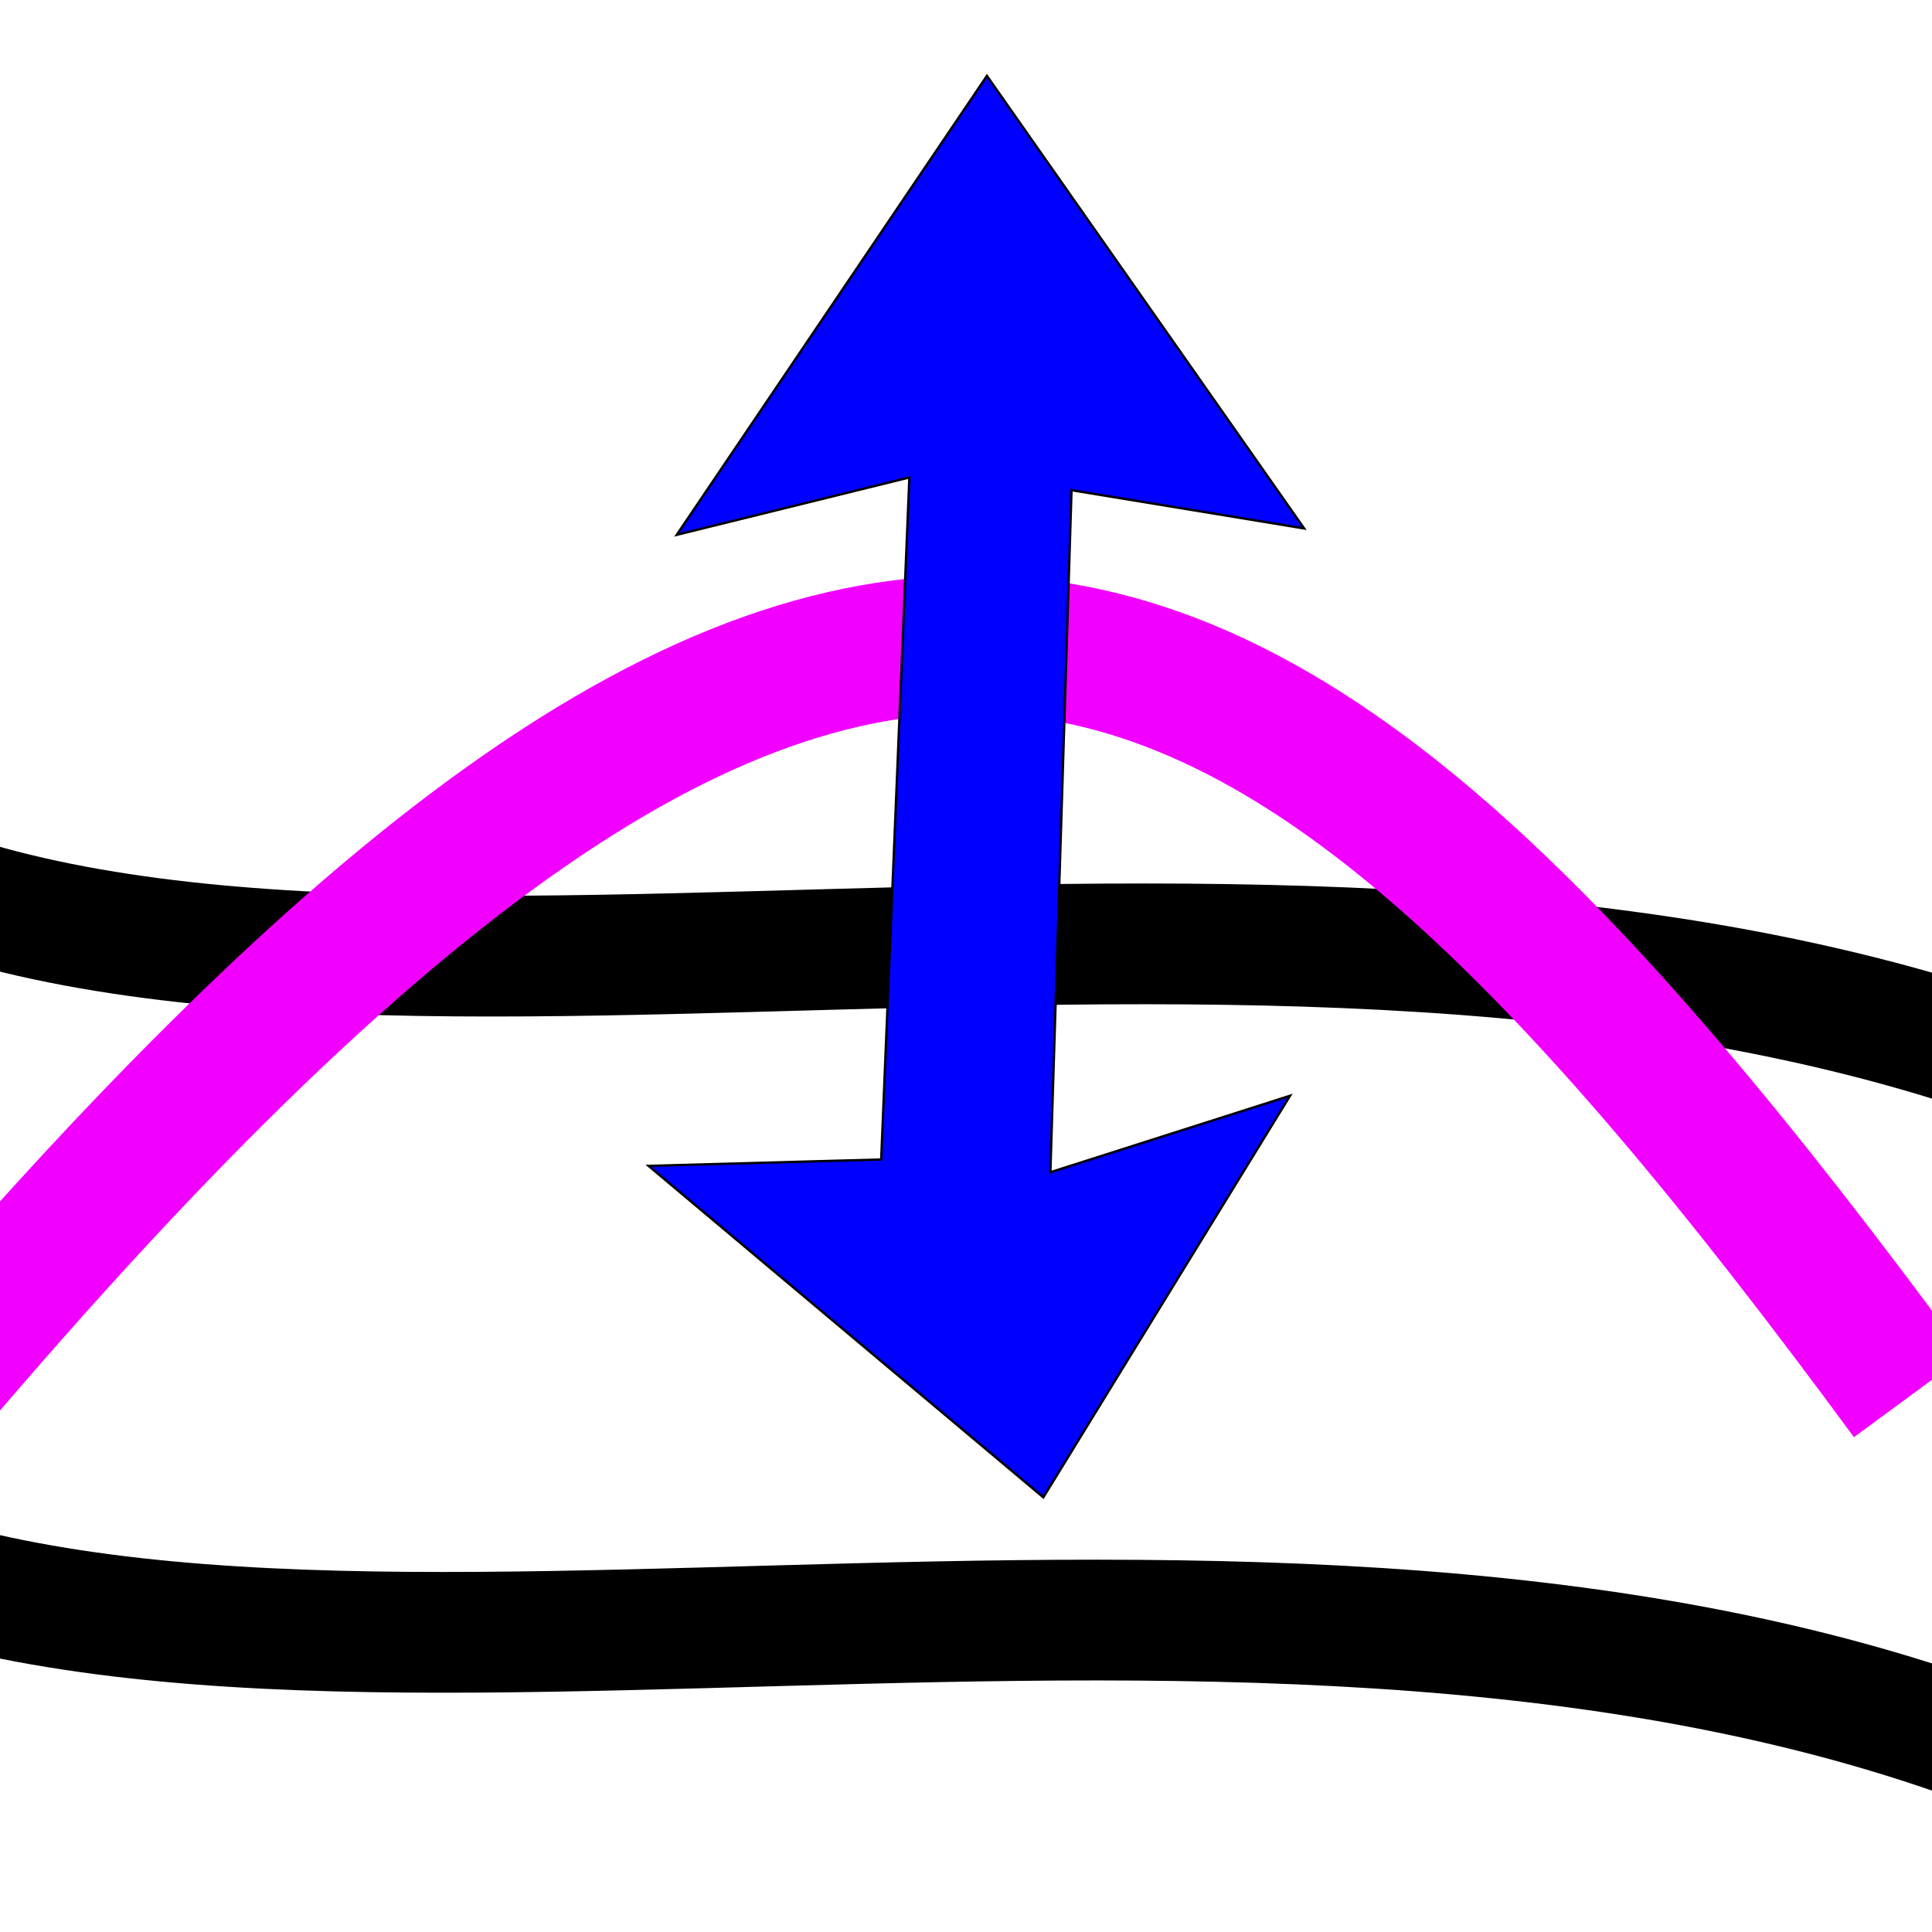 <?xml version="1.0" encoding="UTF-8" standalone="no"?>
<!-- Created with Inkscape (http://www.inkscape.org/) -->

<svg
   xmlns:osb="http://www.openswatchbook.org/uri/2009/osb"
   xmlns:dc="http://purl.org/dc/elements/1.1/"
   xmlns:cc="http://creativecommons.org/ns#"
   xmlns:rdf="http://www.w3.org/1999/02/22-rdf-syntax-ns#"
   xmlns:svg="http://www.w3.org/2000/svg"
   xmlns="http://www.w3.org/2000/svg"
   xmlns:xlink="http://www.w3.org/1999/xlink"
   xmlns:sodipodi="http://sodipodi.sourceforge.net/DTD/sodipodi-0.dtd"
   xmlns:inkscape="http://www.inkscape.org/namespaces/inkscape"
   width="800"
   height="800"
   id="svg2"
   version="1.1"
   inkscape:version="0.48.4 r9939"
   sodipodi:docname="elevate_edge.svg">
  <defs
     id="defs4">
    <linearGradient
       id="linearGradient3823"
       osb:paint="solid">
      <stop
         style="stop-color:#0000b5;stop-opacity:1;"
         offset="0"
         id="stop3825" />
    </linearGradient>
    <filter
       inkscape:collect="always"
       id="filter3809"
       color-interpolation-filters="sRGB">
      <feGaussianBlur
         inkscape:collect="always"
         stdDeviation="3.959"
         id="feGaussianBlur3811" />
    </filter>
    <linearGradient
       inkscape:collect="always"
       xlink:href="#linearGradient3823"
       id="linearGradient3827"
       x1="224.314"
       y1="332.362"
       x2="429.972"
       y2="332.362"
       gradientUnits="userSpaceOnUse" />
  </defs>
  <sodipodi:namedview
     id="base"
     pagecolor="#ffffff"
     bordercolor="#666666"
     borderopacity="1.0"
     inkscape:pageopacity="0.0"
     inkscape:pageshadow="2"
     inkscape:zoom="0.35"
     inkscape:cx="350"
     inkscape:cy="520"
     inkscape:document-units="px"
     inkscape:current-layer="layer1"
     showgrid="false"
     inkscape:window-width="1855"
     inkscape:window-height="1056"
     inkscape:window-x="65"
     inkscape:window-y="24"
     inkscape:window-maximized="1" />
  <g
     inkscape:label="Ebene 1"
     inkscape:groupmode="layer"
     id="layer1"
     transform="translate(0,-252.362)">
    <path
       style="fill:none;stroke:#000024;stroke-width:44.191;stroke-linecap:butt;stroke-linejoin:miter;stroke-miterlimit:4;stroke-opacity:1;stroke-dasharray:none"
       d="m -914.007,-72.402 c 1.215,20.082 5.55,38.459 8.124,57.868 1.313,9.901 -1.564,20.805 0,30.636 -0.621,6.836 4.237,11.092 5.416,17.02 1.247,6.271 -1.622,14.307 0,20.424 4.623,17.436 5.416,29.192 5.416,51.06 0,36.913 9.097,103.076 -2.708,132.756 -4.386,11.028 0.56,31.928 -2.708,44.252 -3.405,12.843 6.267,43.376 2.708,61.272 -2.386,11.999 -6.463,24.921 -8.124,37.444 -2.404,18.131 0.174,36.353 -2.708,54.464 -3.823,24.027 3.207,50.698 0,74.888 -2.647,19.961 -4.301,38.647 -8.124,57.868 -4.125,20.742 0.117,46.775 -2.708,68.08 -3.928,29.628 -2.708,61.137 -2.708,91.908 0,64.954 2.708,126.668 2.708,190.624 0,14.751 0,29.501 0,44.252 0,1.794 0.871,16.473 0,17.02 -1.615,1.015 -3.801,-1.015 -5.416,0 -0.807,0.507 0.903,3.404 0,3.404 -4.699,0 4.28,-28.494 5.416,-30.636"
       id="path3755"
       inkscape:connector-curvature="0" />
    <path
       style="fill:none;stroke:#000024;stroke-width:43.908;stroke-linecap:butt;stroke-linejoin:miter;stroke-miterlimit:4;stroke-opacity:1;stroke-dasharray:none"
       d="m 1504.976,515.957 c -5.671,67.427 -5.493,135.973 -5.493,204.402 0,18.682 1.931,37.508 0,56.046 -1.047,10.053 -4.378,19.628 -5.493,29.671 -3.496,31.474 -2.376,71.457 2.747,102.201 4.651,27.911 -1.073,62.487 -5.493,89.014 -4.995,29.98 1.466,61.969 -2.747,92.31 -0.952,6.856 -4.358,12.966 -5.493,19.781 -2.203,13.222 -2.799,26.624 -5.493,39.562 -3.43,16.469 2.329,35.976 0,52.749 -0.743,5.354 -4.38,10.603 -2.747,16.484 0.999,3.597 6.895,34.513 5.493,39.562 -1.295,4.662 -4.199,8.525 -5.493,13.187 -4.453,16.034 -8.387,51.868 -5.493,69.233 0.402,2.41 1.831,4.396 2.747,6.594 0.916,3.297 2.271,6.463 2.747,9.89 1.03,7.415 -1.229,15.702 0,23.078 2.679,16.078 4.296,35.249 8.24,49.452 2.784,10.025 -3.938,26.811 0,36.265 3.277,7.867 3.213,18.161 5.493,26.374 0.869,3.128 -2.285,8.062 0,9.89 2.409,1.928 5.831,1.369 8.24,3.297 1.096,0.877 0,14.484 0,16.484 0,7.518 2.634,23.347 0,29.671 -3.27,7.85 -8.24,17.071 -8.24,26.375 0,7.178 -2.08,10.339 -5.493,16.484 -0.718,1.293 -3.662,4.396 -2.747,3.297 13.717,-16.465 9.531,-27.924 24.72,-46.155"
       id="path3759"
       inkscape:connector-curvature="0" />
    <path
       style="fill:none;stroke:#00c000;stroke-width:100;stroke-linecap:butt;stroke-linejoin:miter;stroke-miterlimit:4;stroke-opacity:1;stroke-dasharray:none"
       d="m -2036.624,329.166 c 29.606,7.464 63.807,9.891 94.286,2.857 4.997,-1.153 9.257,-4.708 14.286,-5.714 10.96,-2.192 23.212,-1.012 34.286,-2.857 3.997,-0.666 10.289,-5.048 14.286,-5.714 2.818,-0.47 5.861,0.904 8.572,0 7.404,-2.468 12.293,-6.645 20,-8.571 13.087,-3.272 43.476,5.405 54.286,0 9.105,-4.553 18.316,-5.153 28.571,-8.571 11.954,5.174 3.305,-4.51 5.714,-5.714 8.204,-4.102 26.513,1.303 34.286,2.857 21.508,4.302 60.79,-6.403 80,0 6.717,2.239 12.819,4.278 20,5.714 18.483,3.696 36.222,-0.307 54.286,5.714 14.384,4.795 34.544,-5.611 48.572,0 3.188,1.275 5.5,4.179 8.571,5.714 5.303,2.652 14.338,-1.887 20,0 33.211,11.07 70.068,8.571 105.714,8.571 32.817,0 63.905,-2.857 97.143,-2.857 7.585,0 23.997,-2.477 31.429,0 3.258,1.086 5.383,4.439 8.571,5.714 10.371,4.149 22.35,-2.857 31.429,-2.857 0.8,0 51.298,-0.131 51.429,0 1.541,1.541 4.74,11.429 -2.857,11.429"
       id="path3769"
       inkscape:connector-curvature="0" />
    <path
       style="fill:none;stroke:#0000cf;stroke-width:55.847;stroke-linecap:butt;stroke-linejoin:miter;stroke-miterlimit:4;stroke-opacity:1;stroke-dasharray:none"
       d="m -735.34,734.806 c -54.629,-5.318 -100.89,22.594 -154.457,4.868 -2.983,-0.987 -8.948,-0.892 -12.258,-1.623 -6.433,-1.419 -9.182,-4.661 -14.71,-6.491 -1.462,-0.484 -4.172,0.968 -4.903,0 -0.731,-0.968 0.731,-2.278 0,-3.245 -0.186,-0.246 -27.989,-20.621 -29.42,-21.094 -9.008,-2.981 -22.013,-9.727 -31.872,-11.358 -1.586,-0.262 -3.543,0.6 -4.903,0 -1.52,-0.671 -1.16,-2.39 -2.452,-3.245 -0.804,-0.532 -22.706,-5.08 -26.969,-6.491 -3.74,-1.238 -6.15,-3.658 -9.807,-4.868 -2.572,-0.851 -10.395,-0.389 -12.258,-1.623 -8.526,-5.643 -25.989,-8.438 -39.227,-11.358 -3.993,-0.881 -7.613,-3.331 -12.258,-4.868 -2.572,-0.851 -10.302,1.295 -12.258,0 -4.641,-3.072 -11.804,-1.953 -19.613,-3.245 -3.546,-0.587 -6.34,-2.48 -9.807,-3.245 -15.416,-3.401 -27.878,-3.546 -41.679,-8.113 -3.269,-1.082 -8.989,1.082 -12.258,0 -0.731,-0.242 0.578,-1.24 0,-1.623 -1.133,-0.75 -5.875,0.49 -7.355,0 -3.54,-1.171 -6.267,-2.074 -9.807,-3.245 -2.615,-0.865 -7.192,0.865 -9.807,0 -9.629,-3.186 -17.532,-1.745 -26.969,-4.868 -3.269,-1.082 -8.989,1.082 -12.258,0 -4.887,-1.617 -9.823,-1.628 -14.71,-3.245 -2.572,-0.851 -10.302,1.295 -12.258,0 -0.578,-0.382 0.578,-1.24 0,-1.623 -2.452,-1.623 -12.258,1.623 -14.71,0 -0.578,-0.382 0.578,-1.24 0,-1.623 -2.01,-1.331 -16.197,-0.492 -19.613,-1.623 -1.126,-0.373 -24.116,2.98 -24.517,3.245 -0.578,0.382 0.578,1.24 0,1.623 -0.938,0.621 -11.399,0 -12.258,0 -1.635,0 -3.269,0 -4.903,0 0,0.541 0.731,1.381 0,1.623 -8.524,2.821 -22.734,-2.016 -31.872,0 -5.797,1.279 -8.587,1.623 -14.71,1.623 -1.496,0 -8.851,-0.632 -9.807,0 -0.578,0.382 0.731,1.381 0,1.623 -3.359,1.112 -8.874,0.503 -12.258,1.623 -2.067,0.684 -2.836,2.561 -4.903,3.245 -2.615,0.865 -7.192,-0.865 -9.807,0 -6.329,2.094 -8.381,2.774 -14.71,4.868 -1.48,0.49 -6.222,-0.75 -7.355,0 -6.336,4.193 -14.104,9.335 -19.613,12.981 -0.88,0.582 -2.06,4.609 -4.903,6.491 -1.734,1.147 1.096,3.417 0,4.868 -0.365,0.484 -1.635,0 -2.452,0 -0.817,0.541 -1.935,0.938 -2.452,1.623 -4.271,5.654 -0.783,3.763 -7.355,8.113 -1.226,0.811 1.226,4.057 0,4.868 -3.693,2.444 -6.922,9.449 -7.355,9.736 -0.532,0.352 -4.664,1.306 -4.903,1.623 -0.731,0.968 0.731,2.278 0,3.245 -0.365,0.484 -1.721,-0.242 -2.452,0 -3.613,1.196 -4.909,4.872 -7.355,6.491 -1.226,0.811 -6.129,-0.811 -7.355,0 -1.651,1.092 -1.293,2.051 -4.903,3.245 -7.583,2.509 -28.122,0 -36.775,0 -2.377,0 -21.342,0.958 -22.065,0 -1.101,-1.457 0.5,-5.629 2.452,-6.491 3.4,-1.5 8.294,0.656 12.258,0 4.269,-0.706 8.172,-2.164 12.258,-3.245"
       id="path3828"
       inkscape:connector-curvature="0" />
    <path
       style="fill:none;stroke:#000000;stroke-width:50;stroke-linecap:butt;stroke-linejoin:miter;stroke-miterlimit:4;stroke-opacity:1;stroke-dasharray:none"
       d="m 683.082,-322.089 c -0.4,-29.344 -19.559,-49.443 -24.081,-75.68 -0.324,-1.883 0.598,-4.086 0,-5.822 -2.022,-5.865 -7.292,-12.162 -10.034,-17.465 -5.321,-10.29 -11.557,-24.058 -16.054,-34.929 -4.896,-11.837 1.592,-6.423 -6.02,-17.465 -3.411,-4.947 -8.274,-7.272 -12.04,-11.643 -5.006,-5.809 -20.541,-25.173 -24.081,-32.018 -0.897,-1.736 -0.81,-4.52 -2.007,-5.822 -2.882,-3.135 -7.036,-2.923 -10.034,-5.822 -2.361,-2.283 -3.75,-6.262 -6.02,-8.732 -10.468,-11.388 -26.33,-13.53 -38.128,-20.375 -0.878,-0.51 -1.338,-1.94 -2.007,-2.911 -3.345,-1.94 -6.57,-4.386 -10.034,-5.822 -4.451,-1.845 -4,2.93 -8.027,-2.911 -1.058,-1.534 -0.81,-4.52 -2.007,-5.822 -2.992,-3.255 -16.546,-9.446 -18.06,-11.643 -3.81,-5.527 -8.068,-11.663 -14.047,-14.554 -1.904,-0.92 -4.073,0.706 -6.02,0 -7.977,-2.893 -16.206,-13.657 -24.081,-17.464 -5.369,-2.596 -12.508,-0.897 -18.06,-2.911 -3.632,1.754 -3.732,-4.715 -6.02,-5.822 -2.538,-1.227 -5.431,0.941 -8.027,0 -15.373,-5.575 -60.946,-10.845 -78.262,-5.822 -14.464,4.196 -29.845,11.537 -44.148,17.465 -12.178,5.047 -26.545,3.242 -38.128,11.643 -5.383,3.904 -9.037,10.191 -16.054,14.554 -6.842,4.253 -35.896,20.048 -40.134,26.197 -0.435,0.632 -1.615,5.538 -2.007,5.822 -5.13,3.721 -17.373,6.529 -22.074,11.643 -22.773,24.774 4.269,1.817 -10.034,8.732 -1.965,0.95 -10.856,19.849 -12.04,23.286 -0.656,1.904 -1.102,13.898 -2.007,14.554 -1.197,0.868 -3.067,-1.372 -4.013,0 -1.95,2.829 -0.477,8.314 -2.007,11.643 -1.476,3.211 -4.835,5.294 -6.02,8.732 -0.598,1.736 0.946,4.449 0,5.822 -1.058,1.534 -3.184,1.106 -4.013,2.911 -1.113,2.422 1.419,6.674 0,8.732 -2.292,3.325 -6.11,8.863 -8.027,11.643 -0.669,0.97 -1.338,7.762 -2.007,8.732 -0.473,0.686 -1.708,-0.868 -2.007,0 -3.097,8.985 -1.026,10.221 -6.02,17.465 -0.946,1.372 0.598,4.086 0,5.822 -3.044,8.83 -8.997,14.456 -12.04,23.286 -13.817,40.082 -26.32,55.529 -50.168,78.591 -4.445,4.299 -20.067,18.947 -20.067,14.554"
       id="path3905"
       inkscape:connector-curvature="0" />
    <path
       style="fill:none;stroke:#443aff;stroke-width:80;stroke-linecap:butt;stroke-linejoin:miter;stroke-miterlimit:4;stroke-opacity:1;stroke-dasharray:none"
       d="m -786.568,-104.202 c 12.869,-15.111 24.896,-30.863 31.183,-49.741 0.822,-2.467 3.317,-3.235 3.898,-5.852 0.411,-1.851 -0.721,-4.229 0,-5.852 0.806,-1.815 2.871,-1.384 3.898,-2.926 0.733,-1.1 3.885,-14.62 3.898,-14.63 1.162,-0.872 2.736,0.872 3.898,0 1.162,-0.872 -0.581,-4.107 0,-5.852 1.85,-5.554 5.941,-7.528 7.796,-11.704 3.898,-8.778 -1.949,-2.926 0,-8.778 1.611,-4.837 4.017,-3.283 5.847,-8.778 1.359,-4.081 0.59,-10.549 1.949,-14.63 0.822,-2.467 3.076,-3.384 3.898,-5.852 3.689,-11.076 1.287,-16.562 7.796,-26.333 1.081,-1.623 1.105,-15.023 1.949,-17.555 0.65,-1.951 3.248,-0.975 3.898,-2.926 1.294,-3.885 0.655,-10.745 1.949,-14.63 0.291,-0.872 1.299,0 1.949,0 0.65,-1.951 1.597,-3.736 1.949,-5.852 3.222,-19.35 11.288,-36.212 15.591,-55.592 1.334,-6.007 4.823,-8.48 5.847,-14.63 0.315,-1.892 -0.581,-4.107 0,-5.852 6.345,-19.053 1.953,5.833 5.847,-11.704 2.894,-13.036 8.229,-25.032 11.694,-38.037 1.079,-4.05 2.979,-7.566 3.898,-11.704 0.411,-1.851 -0.919,-4.473 0,-5.852 0.919,-1.379 2.736,0.872 3.898,0 1.696,-1.273 0.799,-15.828 1.949,-17.555 0.919,-1.379 2.736,0.872 3.898,0 2.768,-2.078 6.809,-18.963 7.796,-23.407 2.101,-9.462 17.551,-32.231 19.489,-40.963 0.411,-1.851 -0.581,-4.107 0,-5.852 0.291,-0.872 1.368,0.436 1.949,0 4.095,-3.074 -0.038,-5.795 1.949,-8.778 1.197,-1.798 4.542,-1.933 5.847,-5.852 6.143,-18.445 13.812,-29.514 23.387,-43.889 1.722,-2.585 10.193,-22.281 11.694,-23.407 1.162,-0.872 2.736,0.872 3.898,0 0.658,-0.494 7.27,-13.391 9.745,-14.63 10.016,-5.012 5.987,-5.957 13.643,-11.704 9.37,-7.033 19.09,-5.852 31.183,-5.852 9.29,0 18.525,-0.362 27.285,2.926 5.544,2.081 12.472,10.825 17.54,14.63 1.162,0.872 2.979,-1.379 3.898,0 7.018,10.536 19.946,14.112 29.234,23.407 1.97,1.971 12.612,13.083 13.643,14.63 0.459,0.69 -0.541,2.385 0,2.926 5.834,5.839 12.292,6.75 17.54,14.63 0.626,0.94 3.458,8.447 3.898,8.778 1.162,0.872 2.736,-0.872 3.898,0 1.162,0.872 -0.919,4.473 0,5.852 0.65,0.975 3.248,4.877 3.898,5.852 1.453,2.181 4.394,0.745 5.847,2.926 3.757,5.641 17.667,26.396 23.387,29.259 1.233,0.617 2.817,-1.082 3.898,0 1.209,1.21 0.922,4.31 1.949,5.852 1.009,1.514 6.787,1.411 7.796,2.926 5.887,8.838 -1.579,-1.046 9.745,11.704 1.039,1.17 -0.581,4.107 0,5.852 4.055,12.177 -0.135,-3.128 3.898,2.926 2.376,3.567 0.678,11.407 3.898,14.63 6.361,6.367 12.764,16.237 17.54,23.407 0.919,1.379 -0.919,4.473 0,5.852 1.928,2.895 7.094,6.67 7.796,8.778 0.581,1.745 -0.721,4.229 0,5.852 0.806,1.815 3.092,1.111 3.898,2.926 0.721,1.623 -0.581,4.107 0,5.852 1.559,4.681 6.237,7.022 7.796,11.704 2.4,7.206 -5.657,-2.641 1.949,8.778 1.278,1.918 4.87,4.386 5.847,5.852 0.65,0.975 1.299,7.802 1.949,8.778 0.459,0.69 1.658,-0.872 1.949,0 0.581,1.745 -0.581,4.107 0,5.852 0.754,2.263 6.292,4.262 7.796,8.778 0.581,1.745 -0.919,4.473 0,5.852 8.398,12.607 16.529,24.815 23.387,35.111 1.453,2.181 0.809,6.212 1.949,8.778 0.505,1.137 12.942,19.43 13.643,20.481 1.965,2.95 1.539,11.088 3.898,14.63 1.791,2.688 6.604,9.26 7.796,14.63 0.411,1.851 -0.581,4.107 0,5.852 0.581,1.745 2.979,-1.379 3.898,0 0.514,0.772 1.923,11.684 1.949,11.704 1.162,0.872 2.979,-1.379 3.898,0 0.919,1.379 -0.581,4.107 0,5.852 1.048,3.145 4.548,2.926 5.847,5.852 3.677,8.28 4.101,14.934 7.796,20.481 0.919,1.379 -0.581,4.107 0,5.852 4.055,12.177 -0.135,-3.128 3.898,2.926 4.717,7.081 7.097,34.063 13.643,43.889 10.125,15.2 7.541,43.125 13.643,61.444 1.642,4.931 0.233,12.404 1.949,17.555 4.055,12.177 -0.135,-3.128 3.898,2.926 0.459,0.69 -0.65,2.926 0,2.926 2.058,0 37.428,76.212 38.184,73.942"
       id="path3907"
       inkscape:connector-curvature="0"
       sodipodi:nodetypes="csssscssssssssssscssssssssssssscsssssssssssssscscssssssssssssssssssssssssssssssssscsssssssssssc" />
    <path
       style="fill:none;stroke:#000000;stroke-width:50;stroke-linecap:butt;stroke-linejoin:miter;stroke-miterlimit:4;stroke-opacity:1;stroke-dasharray:none"
       d="m 840.225,-390.921 c -0.4,29.344 -19.559,49.443 -24.081,75.68 -0.324,1.883 0.598,4.086 0,5.822 -2.022,5.865 -7.292,12.162 -10.034,17.465 -5.321,10.29 -11.557,24.058 -16.054,34.929 -4.896,11.837 1.592,6.423 -6.02,17.465 -3.411,4.947 -8.274,7.272 -12.04,11.643 -5.006,5.809 -20.541,25.173 -24.081,32.018 -0.897,1.736 -0.81,4.52 -2.007,5.822 -2.882,3.135 -7.036,2.923 -10.034,5.822 -2.361,2.283 -3.75,6.262 -6.02,8.732 -10.468,11.388 -26.33,13.53 -38.128,20.375 -0.878,0.51 -1.338,1.94 -2.007,2.911 -3.345,1.94 -6.57,4.386 -10.034,5.822 -4.451,1.845 -4,-2.93 -8.027,2.911 -1.058,1.534 -0.81,4.52 -2.007,5.822 -2.992,3.255 -16.546,9.446 -18.06,11.643 -3.81,5.527 -8.068,11.663 -14.047,14.554 -1.904,0.92 -4.073,-0.706 -6.02,0 -7.977,2.893 -16.206,13.657 -24.081,17.464 -5.369,2.596 -12.508,0.897 -18.06,2.911 -3.632,-1.754 -3.732,4.715 -6.02,5.822 -2.538,1.227 -5.431,-0.941 -8.027,0 -15.373,5.575 -60.946,10.845 -78.262,5.822 -14.464,-4.196 -29.845,-11.537 -44.148,-17.465 -12.178,-5.047 -26.545,-3.242 -38.128,-11.643 -5.383,-3.904 -9.037,-10.191 -16.054,-14.554 -6.842,-4.253 -35.896,-20.048 -40.134,-26.197 -0.435,-0.632 -1.615,-5.538 -2.007,-5.822 -5.13,-3.721 -17.373,-6.529 -22.074,-11.643 -22.773,-24.774 4.269,-1.817 -10.034,-8.732 -1.965,-0.95 -10.856,-19.849 -12.04,-23.286 -0.656,-1.904 -1.102,-13.898 -2.007,-14.554 -1.197,-0.868 -3.067,1.372 -4.013,0 -1.95,-2.829 -0.477,-8.314 -2.007,-11.643 -1.476,-3.211 -4.835,-5.294 -6.02,-8.732 -0.598,-1.736 0.946,-4.449 0,-5.822 -1.058,-1.534 -3.184,-1.106 -4.013,-2.911 -1.113,-2.422 1.419,-6.674 0,-8.732 -2.292,-3.325 -6.11,-8.863 -8.027,-11.643 -0.669,-0.97 -1.338,-7.762 -2.007,-8.732 -0.473,-0.686 -1.708,0.868 -2.007,0 -3.097,-8.985 -1.026,-10.221 -6.02,-17.465 -0.946,-1.372 0.598,-4.086 0,-5.822 -3.044,-8.83 -8.997,-14.456 -12.04,-23.286 -13.817,-40.082 -26.32,-55.529 -50.168,-78.591 -4.445,-4.299 -20.067,-18.947 -20.067,-14.554"
       id="path3905-5"
       inkscape:connector-curvature="0" />
    <path
       sodipodi:type="arc"
       style="fill:url(#linearGradient3827);fill-opacity:1;stroke:#bc0000;stroke-width:1;stroke-miterlimit:4;stroke-opacity:1;stroke-dasharray:8, 1;stroke-dashoffset:1.2;filter:url(#filter3809)"
       id="path3033"
       sodipodi:cx="327.14285"
       sodipodi:cy="332.36218"
       sodipodi:rx="90"
       sodipodi:ry="48.57143"
       d="m 417.143,332.362 c 0,26.825 -40.294,48.571 -90,48.571 -49.706,0 -90,-21.746 -90,-48.571 0,-26.825 40.294,-48.571 90,-48.571 49.706,0 90,21.746 90,48.571 z"
       transform="matrix(1.398,0,0,2.32,752.763,-1080.211)" />
    <path
       style="fill:none;stroke:#000000;stroke-width:40;stroke-linecap:butt;stroke-linejoin:miter;stroke-miterlimit:4;stroke-opacity:1;stroke-dasharray:none"
       d="m 1682.857,1652.362 c -3.809,-2.857 -8.061,-5.204 -11.428,-8.571 -0.673,-0.673 0.301,-1.954 0,-2.857 -1.347,-4.041 -4.681,-7.296 -5.714,-11.429 -0.462,-1.848 1.057,-4.129 0,-5.714 -1.181,-1.772 -4.533,-1.085 -5.714,-2.857 -1.057,-1.585 0.852,-4.011 0,-5.714 -4.489,-8.978 -6.669,-1.915 -8.571,-11.428 -2.048,-10.239 3.062,-7.277 -2.857,-17.143 -18.952,-18.952 2.694,5.388 -5.714,-11.429 -1.205,-2.409 -4.714,-3.213 -5.714,-5.714 -1.061,-2.653 1.061,-5.919 0,-8.571 -1,-2.501 -4.098,-3.559 -5.714,-5.714 -3.31,-4.413 -5.4,-12.385 -8.572,-17.143 -0.747,-1.121 -2.431,-1.579 -2.857,-2.857 -0.602,-1.807 0.602,-3.907 0,-5.714 -0.426,-1.278 -2.11,-1.736 -2.857,-2.857 -1.181,-1.772 -1.676,-3.942 -2.857,-5.714 -1.494,-2.241 -4.22,-3.473 -5.714,-5.714 -1.181,-1.772 -1.905,-3.809 -2.857,-5.714 -0.952,-1.905 -2.184,-3.694 -2.857,-5.714 -0.301,-0.904 0.673,-2.184 0,-2.857 -1.506,-1.506 -4.208,-1.351 -5.714,-2.857 -0.673,-0.673 0,-1.905 0,-2.857 -1.905,-1.905 -3.559,-4.098 -5.714,-5.714 -3.407,-2.555 -7.776,-3.523 -11.429,-5.714 -23.306,-13.984 3.658,2.029 -14.286,-11.429 -3.407,-2.555 -7.885,-3.352 -11.429,-5.714 -1.121,-0.747 -1.736,-2.11 -2.857,-2.857 -1.772,-1.181 -4.011,-1.579 -5.714,-2.857 -7.442,-5.581 -3.13,-5.805 -11.429,-8.571 -16.255,-5.418 -6.242,-0.211 -20,-5.714 -3.954,-1.582 -7.388,-4.367 -11.429,-5.714 -3.725,-1.242 -7.703,-1.615 -11.428,-2.857 -2.02,-0.673 -3.648,-2.341 -5.714,-2.857 -1.848,-0.462 -3.907,0.602 -5.714,0 -2.555,-0.852 -3.305,-4.51 -5.714,-5.714 -0.852,-0.426 -2.005,0.426 -2.857,0 -1.205,-0.602 -1.653,-2.255 -2.857,-2.857 -7.037,-3.518 2.579,8.293 -8.571,-2.857 -0.673,-0.673 0.852,-2.431 0,-2.857 -1.704,-0.852 -4.011,0.852 -5.714,0 -0.852,-0.426 0.852,-2.431 0,-2.857 -1.704,-0.852 -4.011,0.852 -5.714,0 -0.852,-0.426 0,-1.905 0,-2.857 -1.905,-0.952 -3.694,-2.184 -5.714,-2.857 -1.89,-0.63 -14.336,0 -17.143,0 -4.731,0 -16.13,-0.645 -20,0 -2.971,0.495 -5.714,1.905 -8.571,2.857 -2.857,0.952 -5.878,1.51 -8.572,2.857 -3.071,1.536 -5.27,4.771 -8.571,5.714 -3.663,1.046 -7.671,-0.626 -11.429,0 -0.866,0.144 -15.989,7.802 -17.143,8.571 -1.121,0.747 -1.653,2.255 -2.857,2.857 -1.704,0.852 -4.367,-1.347 -5.714,0 -5.912,5.912 9.034,-0.231 -2.857,5.714 -0.852,0.426 -2.005,-0.426 -2.857,0 -2.409,1.205 -3.473,4.22 -5.714,5.714 -1.772,1.181 -4.437,1.153 -5.714,2.857 -1.807,2.409 -0.976,6.22 -2.857,8.572 2.46,17.101 -8.417,2.703 -11.428,5.714 -2.428,2.428 -3.809,5.714 -5.714,8.571 -1.905,2.857 -3.654,5.824 -5.714,8.571 -0.808,1.077 -2.11,1.736 -2.857,2.857 -1.181,1.772 -2.184,3.694 -2.857,5.714 -0.301,0.904 0.528,2.065 0,2.857 -1.494,2.241 -4.22,3.473 -5.714,5.714 -0.528,0.792 0.301,1.954 0,2.857 -0.673,2.02 -1.676,3.942 -2.857,5.714 -4.359,6.538 -2.262,-1.786 -5.714,8.571 -0.301,0.903 0.301,1.954 0,2.857 -0.673,2.02 -2.184,3.694 -2.857,5.714 -0.301,0.903 0.301,1.954 0,2.857 -0.673,2.02 -2.341,3.648 -2.857,5.714 -2.888,11.551 4.08,-0.134 -2.857,11.429 -1.767,2.945 -3.948,5.627 -5.714,8.571 -2.191,3.652 -3.809,7.619 -5.714,11.429 -0.952,1.905 -1.579,4.011 -2.857,5.714 -1.616,2.155 -4.328,3.405 -5.714,5.714 -1.55,2.583 -1.05,6.162 -2.857,8.572 -1.278,1.704 -4.436,1.153 -5.714,2.857 -4.154,5.539 -1.56,8.746 -5.714,14.286 -1.616,2.155 -4.098,3.559 -5.714,5.714 -1.278,1.704 -1.579,4.011 -2.857,5.714 -1.616,2.155 -4.098,3.559 -5.714,5.714 -1.278,1.704 -1.579,4.011 -2.857,5.714 -4.8,6.4 -12.343,10.743 -17.143,17.143 -4.538,6.051 -3.998,12.685 -11.428,17.143 -11.619,6.971 -6.305,-2.266 -17.143,8.571 -2.428,2.428 -3.033,6.426 -5.714,8.571 -17.229,13.783 -1.227,-3.672 -14.286,2.857 -0.852,0.426 0.673,2.184 0,2.857 -0.673,0.673 -1.905,0 -2.857,0 -0.952,0 -1.905,0 -2.857,0"
       id="path3829"
       inkscape:connector-curvature="0" />
    <path
       style="fill:none;stroke:#000000;stroke-width:40;stroke-linecap:butt;stroke-linejoin:miter;stroke-miterlimit:4;stroke-opacity:1;stroke-dasharray:none"
       d="m 995.714,1626.642 c -3.81,-2.857 -8.061,-5.204 -11.429,-8.571 -0.673,-0.673 0.301,-1.954 0,-2.857 -1.347,-4.041 -4.681,-7.296 -5.714,-11.428 -0.462,-1.848 1.057,-4.13 0,-5.714 -1.181,-1.772 -4.533,-1.085 -5.714,-2.857 -1.057,-1.585 0.852,-4.011 0,-5.714 -4.489,-8.978 -6.669,-1.915 -8.571,-11.428 -2.048,-10.239 3.062,-7.277 -2.857,-17.143 -18.952,-18.952 2.694,5.388 -5.714,-11.429 -1.205,-2.409 -4.714,-3.213 -5.714,-5.714 -1.061,-2.653 1.061,-5.919 0,-8.572 -1,-2.501 -4.098,-3.559 -5.714,-5.714 -3.31,-4.413 -5.4,-12.385 -8.571,-17.143 -0.747,-1.121 -2.431,-1.579 -2.857,-2.857 -0.602,-1.807 0.602,-3.907 0,-5.714 -0.426,-1.278 -2.11,-1.736 -2.857,-2.857 -1.181,-1.772 -1.676,-3.942 -2.857,-5.714 -1.494,-2.241 -4.22,-3.473 -5.714,-5.714 -1.181,-1.772 -1.905,-3.809 -2.857,-5.714 -0.952,-1.905 -2.184,-3.694 -2.857,-5.714 -0.301,-0.903 0.673,-2.184 0,-2.857 -1.506,-1.506 -4.208,-1.351 -5.714,-2.857 -0.673,-0.673 0,-1.905 0,-2.857 -1.905,-1.905 -3.559,-4.098 -5.714,-5.714 -3.407,-2.556 -7.776,-3.523 -11.429,-5.714 -23.306,-13.984 3.657,2.029 -14.286,-11.429 -3.407,-2.555 -7.885,-3.352 -11.429,-5.714 -1.121,-0.747 -1.736,-2.11 -2.857,-2.857 -1.772,-1.181 -4.011,-1.579 -5.714,-2.857 -7.442,-5.581 -3.13,-5.805 -11.429,-8.571 -16.255,-5.418 -6.242,-0.211 -20,-5.714 -3.955,-1.582 -7.388,-4.367 -11.429,-5.714 -3.725,-1.242 -7.703,-1.615 -11.429,-2.857 -2.02,-0.673 -3.648,-2.341 -5.714,-2.857 -1.848,-0.462 -3.907,0.602 -5.714,0 -2.556,-0.852 -3.305,-4.51 -5.714,-5.714 -0.852,-0.426 -2.005,0.426 -2.857,0 -1.205,-0.602 -1.652,-2.255 -2.857,-2.857 -7.037,-3.518 2.579,8.293 -8.571,-2.857 -0.673,-0.673 0.852,-2.431 0,-2.857 -1.704,-0.852 -4.011,0.852 -5.714,0 -0.852,-0.426 0.852,-2.431 0,-2.857 -1.704,-0.852 -4.011,0.852 -5.714,0 -0.852,-0.426 0,-1.905 0,-2.857 -1.905,-0.952 -3.694,-2.184 -5.714,-2.857 -1.89,-0.63 -14.336,0 -17.143,0 -4.731,0 -16.13,-0.645 -20,0 -2.971,0.495 -5.714,1.905 -8.571,2.857 -2.857,0.952 -5.878,1.51 -8.571,2.857 -3.071,1.536 -5.27,4.771 -8.571,5.714 -3.663,1.046 -7.671,-0.626 -11.429,0 -0.866,0.144 -15.989,7.802 -17.143,8.571 -1.121,0.747 -1.652,2.255 -2.857,2.857 -1.704,0.852 -4.367,-1.347 -5.714,0 -5.912,5.912 9.034,-0.231 -2.857,5.714 -0.852,0.426 -2.005,-0.426 -2.857,0 -2.409,1.205 -3.473,4.22 -5.714,5.714 -1.772,1.181 -4.437,1.153 -5.714,2.857 -1.807,2.409 -0.976,6.22 -2.857,8.571 2.46,17.101 -8.417,2.703 -11.429,5.714 -2.428,2.428 -3.81,5.714 -5.714,8.571 -1.905,2.857 -3.654,5.824 -5.714,8.571 -0.808,1.077 -2.11,1.736 -2.857,2.857 -1.181,1.772 -2.184,3.694 -2.857,5.714 -0.301,0.903 0.528,2.065 0,2.857 -1.494,2.241 -4.22,3.473 -5.714,5.714 -0.528,0.792 0.301,1.954 0,2.857 -0.673,2.02 -1.676,3.942 -2.857,5.714 -4.359,6.538 -2.262,-1.786 -5.714,8.571 -0.301,0.903 0.301,1.954 0,2.857 -0.673,2.02 -2.184,3.694 -2.857,5.714 -0.301,0.903 0.301,1.954 0,2.857 -0.673,2.02 -2.341,3.648 -2.857,5.714 -2.888,11.551 4.08,-0.134 -2.857,11.429 -1.767,2.945 -3.948,5.627 -5.714,8.571 -2.191,3.652 -3.81,7.619 -5.714,11.429 -0.952,1.905 -1.579,4.011 -2.857,5.714 -1.616,2.155 -4.328,3.404 -5.714,5.714 -1.55,2.583 -1.05,6.162 -2.857,8.572 -1.278,1.704 -4.437,1.153 -5.714,2.857 -4.154,5.539 -1.56,8.746 -5.714,14.286 -1.616,2.155 -4.098,3.559 -5.714,5.714 -1.278,1.704 -1.579,4.011 -2.857,5.714 -1.616,2.155 -4.098,3.559 -5.714,5.714 -1.278,1.704 -1.579,4.011 -2.857,5.714 -4.8,6.4 -12.343,10.743 -17.143,17.143 -4.538,6.051 -3.998,12.685 -11.429,17.143 -11.619,6.971 -6.305,-2.266 -17.143,8.571 -2.428,2.428 -3.033,6.426 -5.714,8.571 -17.229,13.783 -1.227,-3.672 -14.286,2.857 -0.852,0.426 0.673,2.184 0,2.857 -0.673,0.673 -1.905,0 -2.857,0 -0.952,0 -1.905,0 -2.857,0"
       id="path3829-6"
       inkscape:connector-curvature="0" />
    <path
       style="fill:none;stroke:#000000;stroke-width:50;stroke-linecap:butt;stroke-linejoin:miter;stroke-miterlimit:4;stroke-opacity:1;stroke-dasharray:none"
       d="M -380,95.219 C -556.293,384.602 -359.438,831.544 -491.429,1052.362"
       id="path3783"
       inkscape:connector-curvature="0"
       sodipodi:nodetypes="cc" />
    <path
       style="fill:none;stroke:#000000;stroke-width:50;stroke-linecap:butt;stroke-linejoin:miter;stroke-miterlimit:4;stroke-opacity:1;stroke-dasharray:none"
       d="m 1192.857,179.505 c -150.691,314.41 -4.2,745.063 -111.428,957.143"
       id="path3783-5"
       inkscape:connector-curvature="0"
       sodipodi:nodetypes="cc" />
    <path
       style="fill:none;stroke:#000000;stroke-width:50;stroke-linecap:butt;stroke-linejoin:miter;stroke-miterlimit:4;stroke-opacity:1;stroke-dasharray:none"
       d="M 892.857,716.648 C 578.447,565.957 147.794,712.448 -64.286,605.219"
       id="path3783-5-0"
       inkscape:connector-curvature="0"
       sodipodi:nodetypes="cc" />
    <path
       style="fill:none;stroke:#000000;stroke-width:50;stroke-linecap:butt;stroke-linejoin:miter;stroke-miterlimit:4;stroke-opacity:1;stroke-dasharray:none"
       d="m -124.286,133.791 c -176.293,289.383 20.562,736.324 -111.429,957.143"
       id="path3783-3"
       inkscape:connector-curvature="0"
       sodipodi:nodetypes="cc" />
    <flowRoot
       xml:space="preserve"
       id="flowRoot3818"
       style="font-size:40px;font-style:normal;font-weight:normal;line-height:125%;letter-spacing:0px;word-spacing:0px;fill:#000000;fill-opacity:1;stroke:none;font-family:Sans"
       transform="translate(0,252.362)"><flowRegion
         id="flowRegion3820"><rect
           id="rect3822"
           width="688.571"
           height="400"
           x="-1728.571"
           y="-865.714" /></flowRegion><flowPara
         id="flowPara3824">-&gt;</flowPara></flowRoot>    <path
       style="fill:none;stroke:#000000;stroke-width:1px;stroke-linecap:butt;stroke-linejoin:miter;stroke-opacity:1"
       d="M -254.286,1337.143 C -256.19,1331.429 -258.095,1325.714 -260,1320"
       id="path3853"
       inkscape:connector-curvature="0"
       transform="translate(0,252.362)" />
    <path
       style="fill:none;stroke:#f200ff;stroke-width:57.161;stroke-linecap:butt;stroke-linejoin:miter;stroke-miterlimit:4;stroke-opacity:1;stroke-dasharray:none"
       d="M -47.848,848.782 C 347.734,374.533 511.712,451.226 790.705,830.538"
       id="path3857"
       inkscape:connector-curvature="0"
       sodipodi:nodetypes="cc" />
    <path
       style="fill:#0000ff;fill-opacity:1;stroke:#000000;stroke-width:0.971px;stroke-linecap:butt;stroke-linejoin:miter;stroke-opacity:1"
       d="M 364.881,732.485 376.556,450.063 280.233,473.818 408.664,283.776 540.014,471.178 443.691,455.341 434.934,737.764 534.177,706.09 432.015,872.376 268.557,735.124 z"
       id="path3832"
       inkscape:connector-curvature="0"
       sodipodi:nodetypes="ccccccccccc" />
    <path
       style="fill:none;stroke:#000000;stroke-width:50;stroke-linecap:butt;stroke-linejoin:miter;stroke-miterlimit:4;stroke-opacity:1;stroke-dasharray:none"
       d="M 872.857,996.648 C 558.447,845.957 127.794,992.448 -84.286,885.219"
       id="path3783-5-0-3"
       inkscape:connector-curvature="0"
       sodipodi:nodetypes="cc" />
  </g>
</svg>
